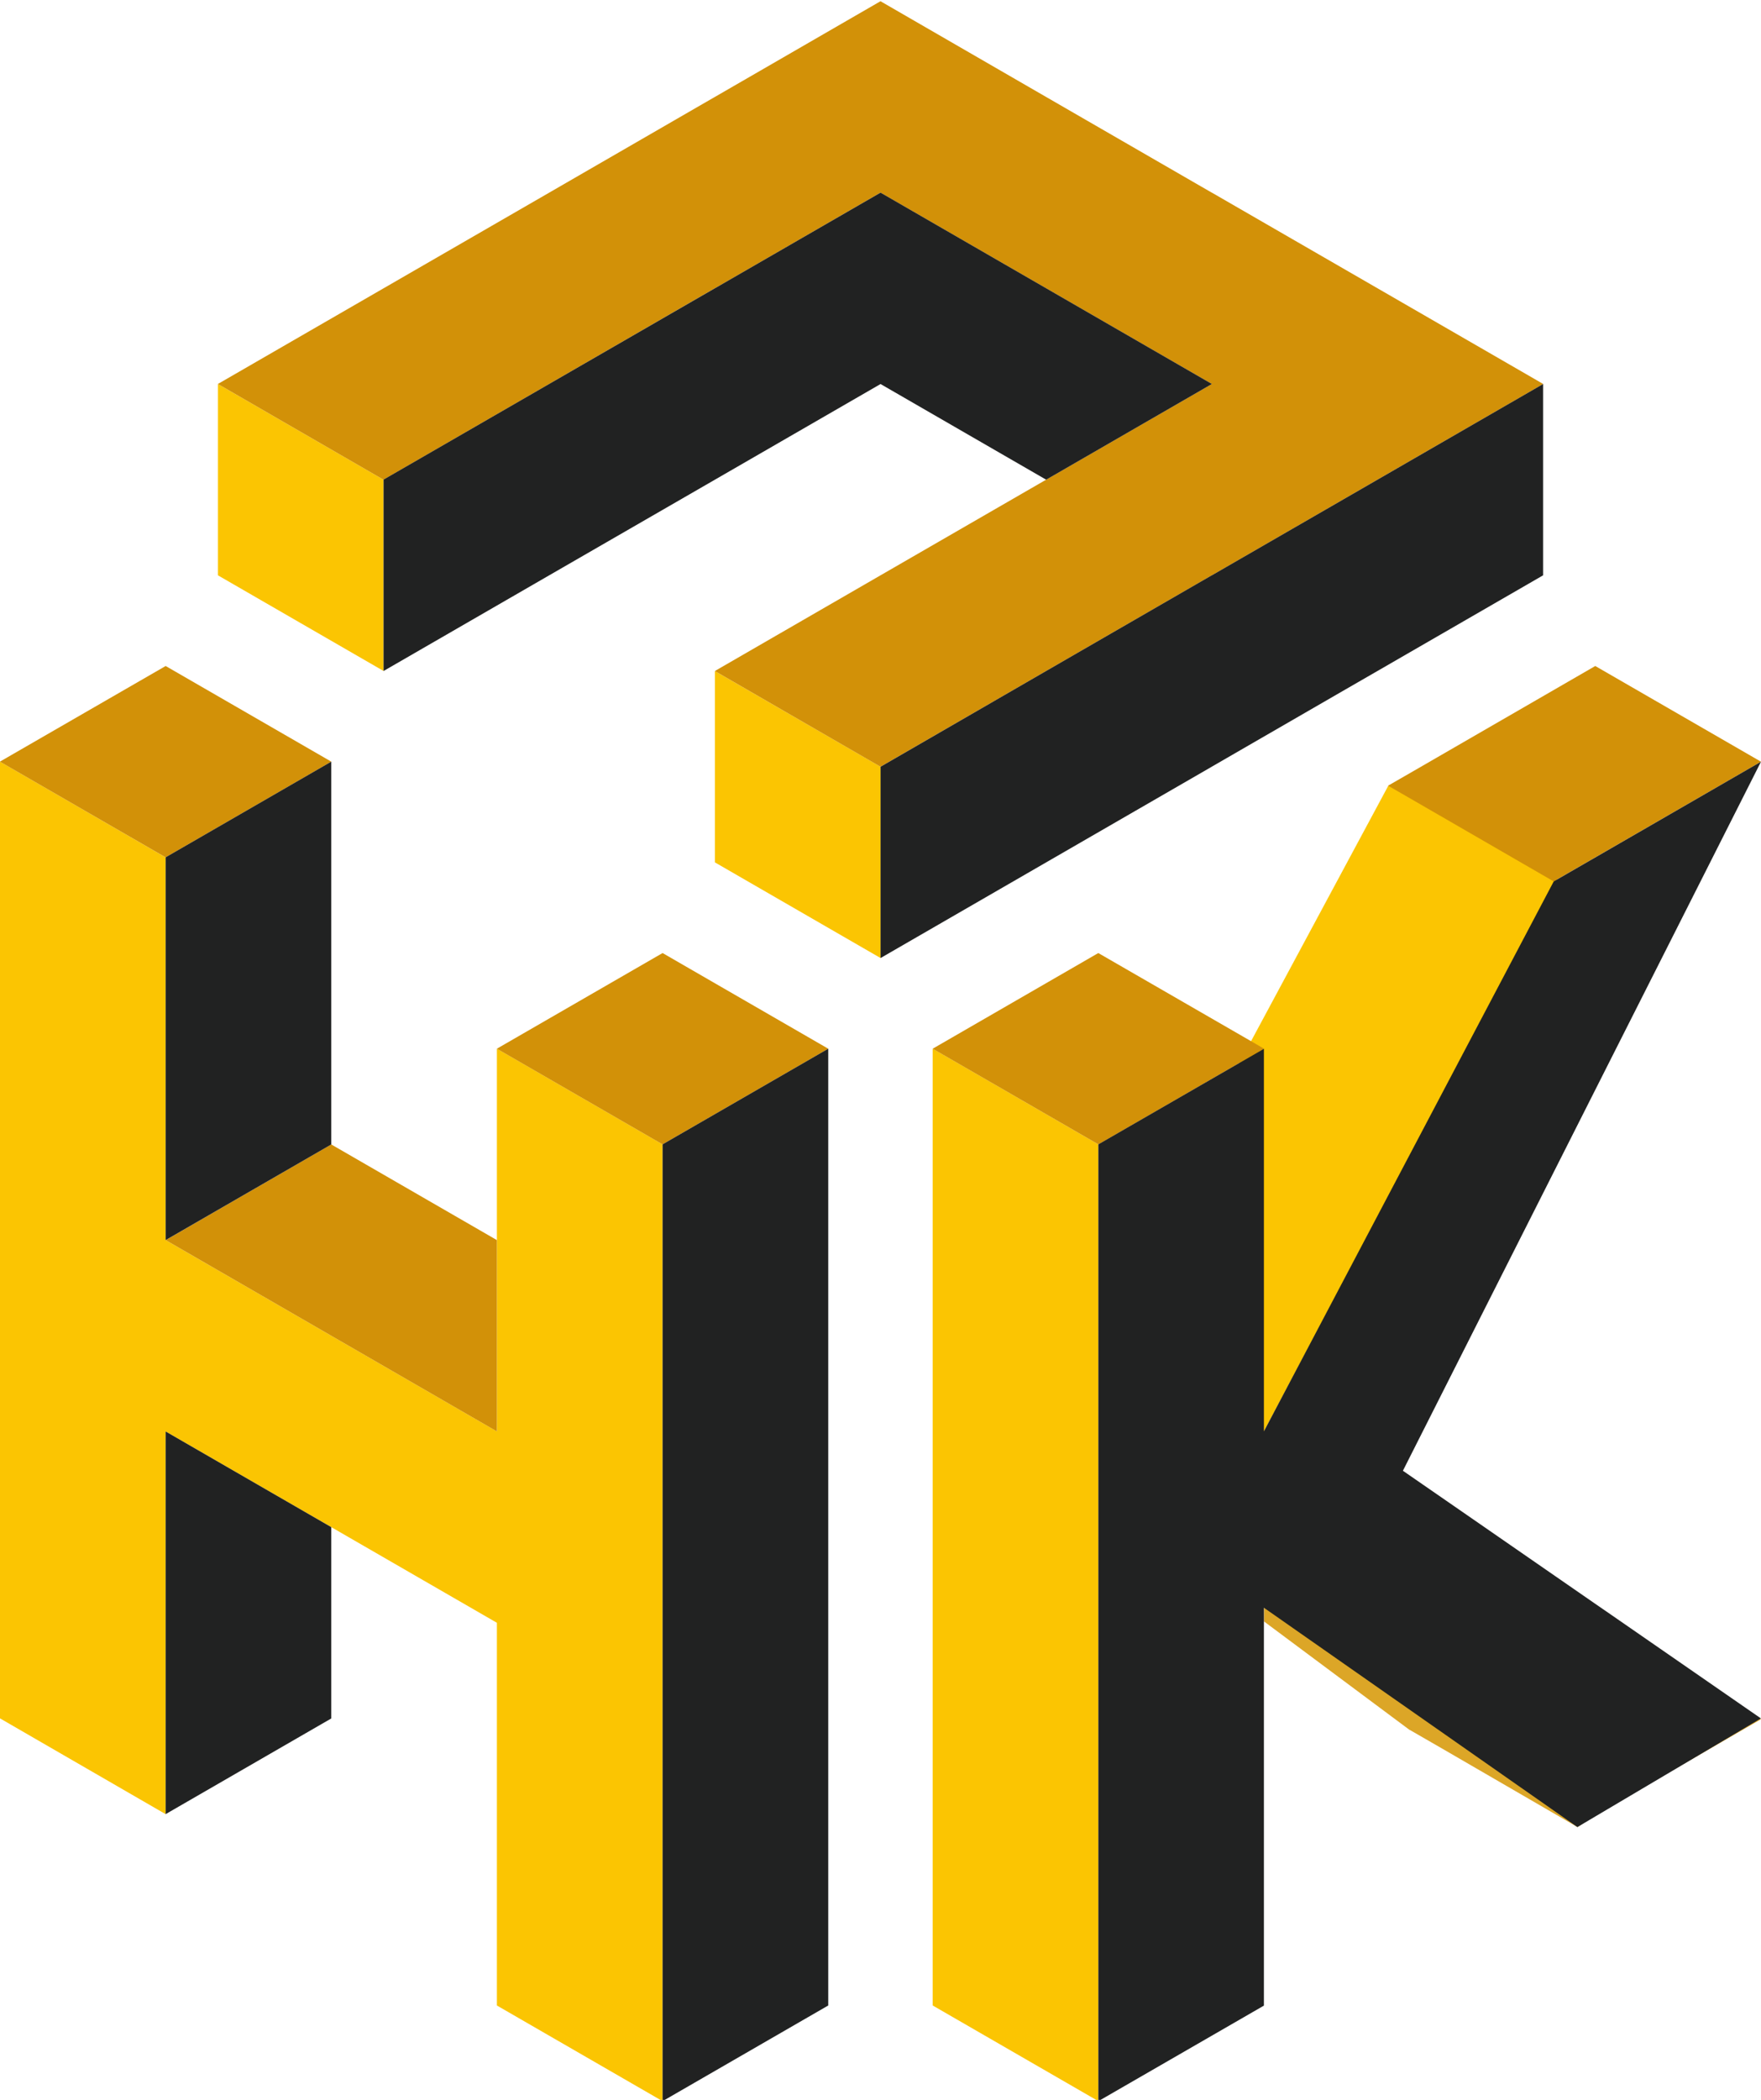 <?xml version="1.0" encoding="UTF-8"?>
<!DOCTYPE svg PUBLIC "-//W3C//DTD SVG 1.1//EN" "http://www.w3.org/Graphics/SVG/1.1/DTD/svg11.dtd">
<!-- Creator: CorelDRAW -->
<svg xmlns="http://www.w3.org/2000/svg" xml:space="preserve" width="102.251mm" height="121.879mm" version="1.1" style="shape-rendering:geometricPrecision; text-rendering:geometricPrecision; image-rendering:optimizeQuality; fill-rule:evenodd; clip-rule:evenodd"
viewBox="0 0 10225.06 12187.94"
 xmlns:xlink="http://www.w3.org/1999/xlink"
 xmlns:xodm="http://www.corel.com/coreldraw/odm/2003">
 <defs>
  <style type="text/css">
   <![CDATA[
    .fil3 {fill:#212222;fill-rule:nonzero}
    .fil2 {fill:#D29108;fill-rule:nonzero}
    .fil1 {fill:#DCA627;fill-rule:nonzero}
    .fil0 {fill:#FBC502;fill-rule:nonzero}
   ]]>
  </style>
 </defs>
 <g id="Слой_x0020_1">
  <g id="_1878303634544">
   <polygon class="fil0" points="7270.17,7203.28 7006.12,6523.09 8061.03,4560.36 9375.99,4472.25 7270.59,8435.55 "/>
   <polygon class="fil0" points="2227.25,2784.14 2227.25,3894.46 1265.45,3339.23 1265.45,2228.91 2226.67,2784.14 "/>
   <polygon class="fil0" points="5112.79,4450.12 5112.79,5560.43 4150.99,5005.2 4150.99,3894.88 "/>
   <polygon class="fil0" points="3847.38,6641.62 3846.81,6641.62 2885.15,6086.53 2885.15,8307.74 961.7,7197.42 961.7,4976.21 -0.53,4420.41 -0.53,8862.83 -0.53,9973.72 0.47,9973.72 961.13,10528.95 961.7,10528.95 961.7,9418.63 961.7,8308.17 1923.35,8863.4 2885.15,9418.63 2885.15,11639.84 3846.81,12194.93 3847.38,12194.93 3847.38,9973.72 3847.38,8863.4 3846.81,8862.83 3847.38,8862.83 "/>
   <polygon class="fil0" points="6377.34,6641.76 6377.34,12194.93 5415.68,11639.84 5415.68,6086.53 "/>
   <polygon class="fil1" points="10224.54,9978.29 10224.54,9978.86 9262.74,10533.95 9165.06,10601.07 9158.92,10604.07 8376.06,10150.09 8178.56,10036.27 8301.08,9978.29 9262.74,9423.2 "/>
   <polygon class="fil1" points="9337,10496.82 8178.41,10035.84 7339,9410.64 7340.57,9192 "/>
   <polygon class="fil2" points="7998.19,1673.1 7036.53,1118.02 7035.96,1118.02 6074.31,562.79 5112.5,7.13 4151.28,562.36 4151.28,562.79 4150.28,562.79 3189.05,1118.02 1265.59,2228.34 1265.59,2228.91 2226.39,2783.99 2227.39,2783.99 2227.39,2783.57 4150.28,1673.1 4151.28,1673.1 5112.5,1118.02 7035.96,2228.34 7035.96,2228.91 5112.5,3339.23 4151.28,3894.31 4151.28,3894.88 5112.5,4450.12 6074.31,3894.31 7035.96,3339.23 7036.53,3339.23 7998.19,2783.99 8959.99,2228.91 8959.99,2228.34 "/>
   <polygon class="fil2" points="1923.5,4420.55 961.84,4975.79 961.84,4976.21 -0.53,4420.55 961.84,3865.47 "/>
   <polygon class="fil2" points="4809.04,6086.68 3847.24,6641.76 3846.81,6641.76 2885.01,6086.68 3847.24,5531.45 "/>
   <polygon class="fil2" points="2885.15,7197.57 2885.15,8307.89 962.12,7197.57 1923.35,6642.34 "/>
   <polygon class="fil2" points="10224.54,4420.55 10224.54,4421.13 9262.74,4976.21 9021.4,5115.74 8257.24,4674.04 8059.74,4560.08 8238.11,4457.4 9262.74,3865.47 "/>
   <polygon class="fil2" points="7339,6086.68 7339,6087.1 7278.02,6122.38 6378.2,6641.76 6377.2,6641.76 5415.54,6086.68 6377.2,5531.45 7306.3,6067.4 "/>
   <polygon class="fil3" points="5112.79,1118.02 4150.99,1673.25 4150.56,1673.25 2227.1,2783.57 2227.1,3894.46 3188.76,3339.23 4150.99,2784.14 5112.79,2228.91 6074.45,2784.14 7036.25,2228.91 7036.25,2228.34 "/>
   <polygon class="fil3" points="8959.85,2228.91 8959.85,3339.23 7998.05,3894.46 7800.55,4008.27 7036.39,4449.69 7035.82,4449.69 7035.82,4450.12 5112.93,5560.43 5112.93,4450.12 6074.16,3894.46 7035.82,3339.23 7036.39,3339.23 7998.05,2784.14 "/>
   <polygon class="fil3" points="4809.04,6086.68 4809.04,11639.84 3847.24,12195.07 3847.24,6641.76 "/>
   <polygon class="fil3" points="1923.5,4420.55 1923.5,6642.34 961.84,7197.42 961.84,4975.79 "/>
   <polygon class="fil3" points="1923.5,8863.54 1923.5,9973.86 961.84,10529.1 961.84,8308.31 "/>
   <polygon class="fil3" points="10224.54,4421.27 9021.4,5116.02 7338.71,8307.46 7338.71,6087.25 6378.05,6641.48 6377.48,6642.48 6377.48,12194.79 6378.05,12194.79 7338.71,11640.56 7338.71,9331.24 9158.92,10604.35 10224.54,9973.58 9349.85,9368.51 9262.74,9308.53 8473.88,8762.87 8301.08,8643.48 8145.85,8536.23 10224.54,4421.84 "/>
  </g>
 </g>
</svg>
